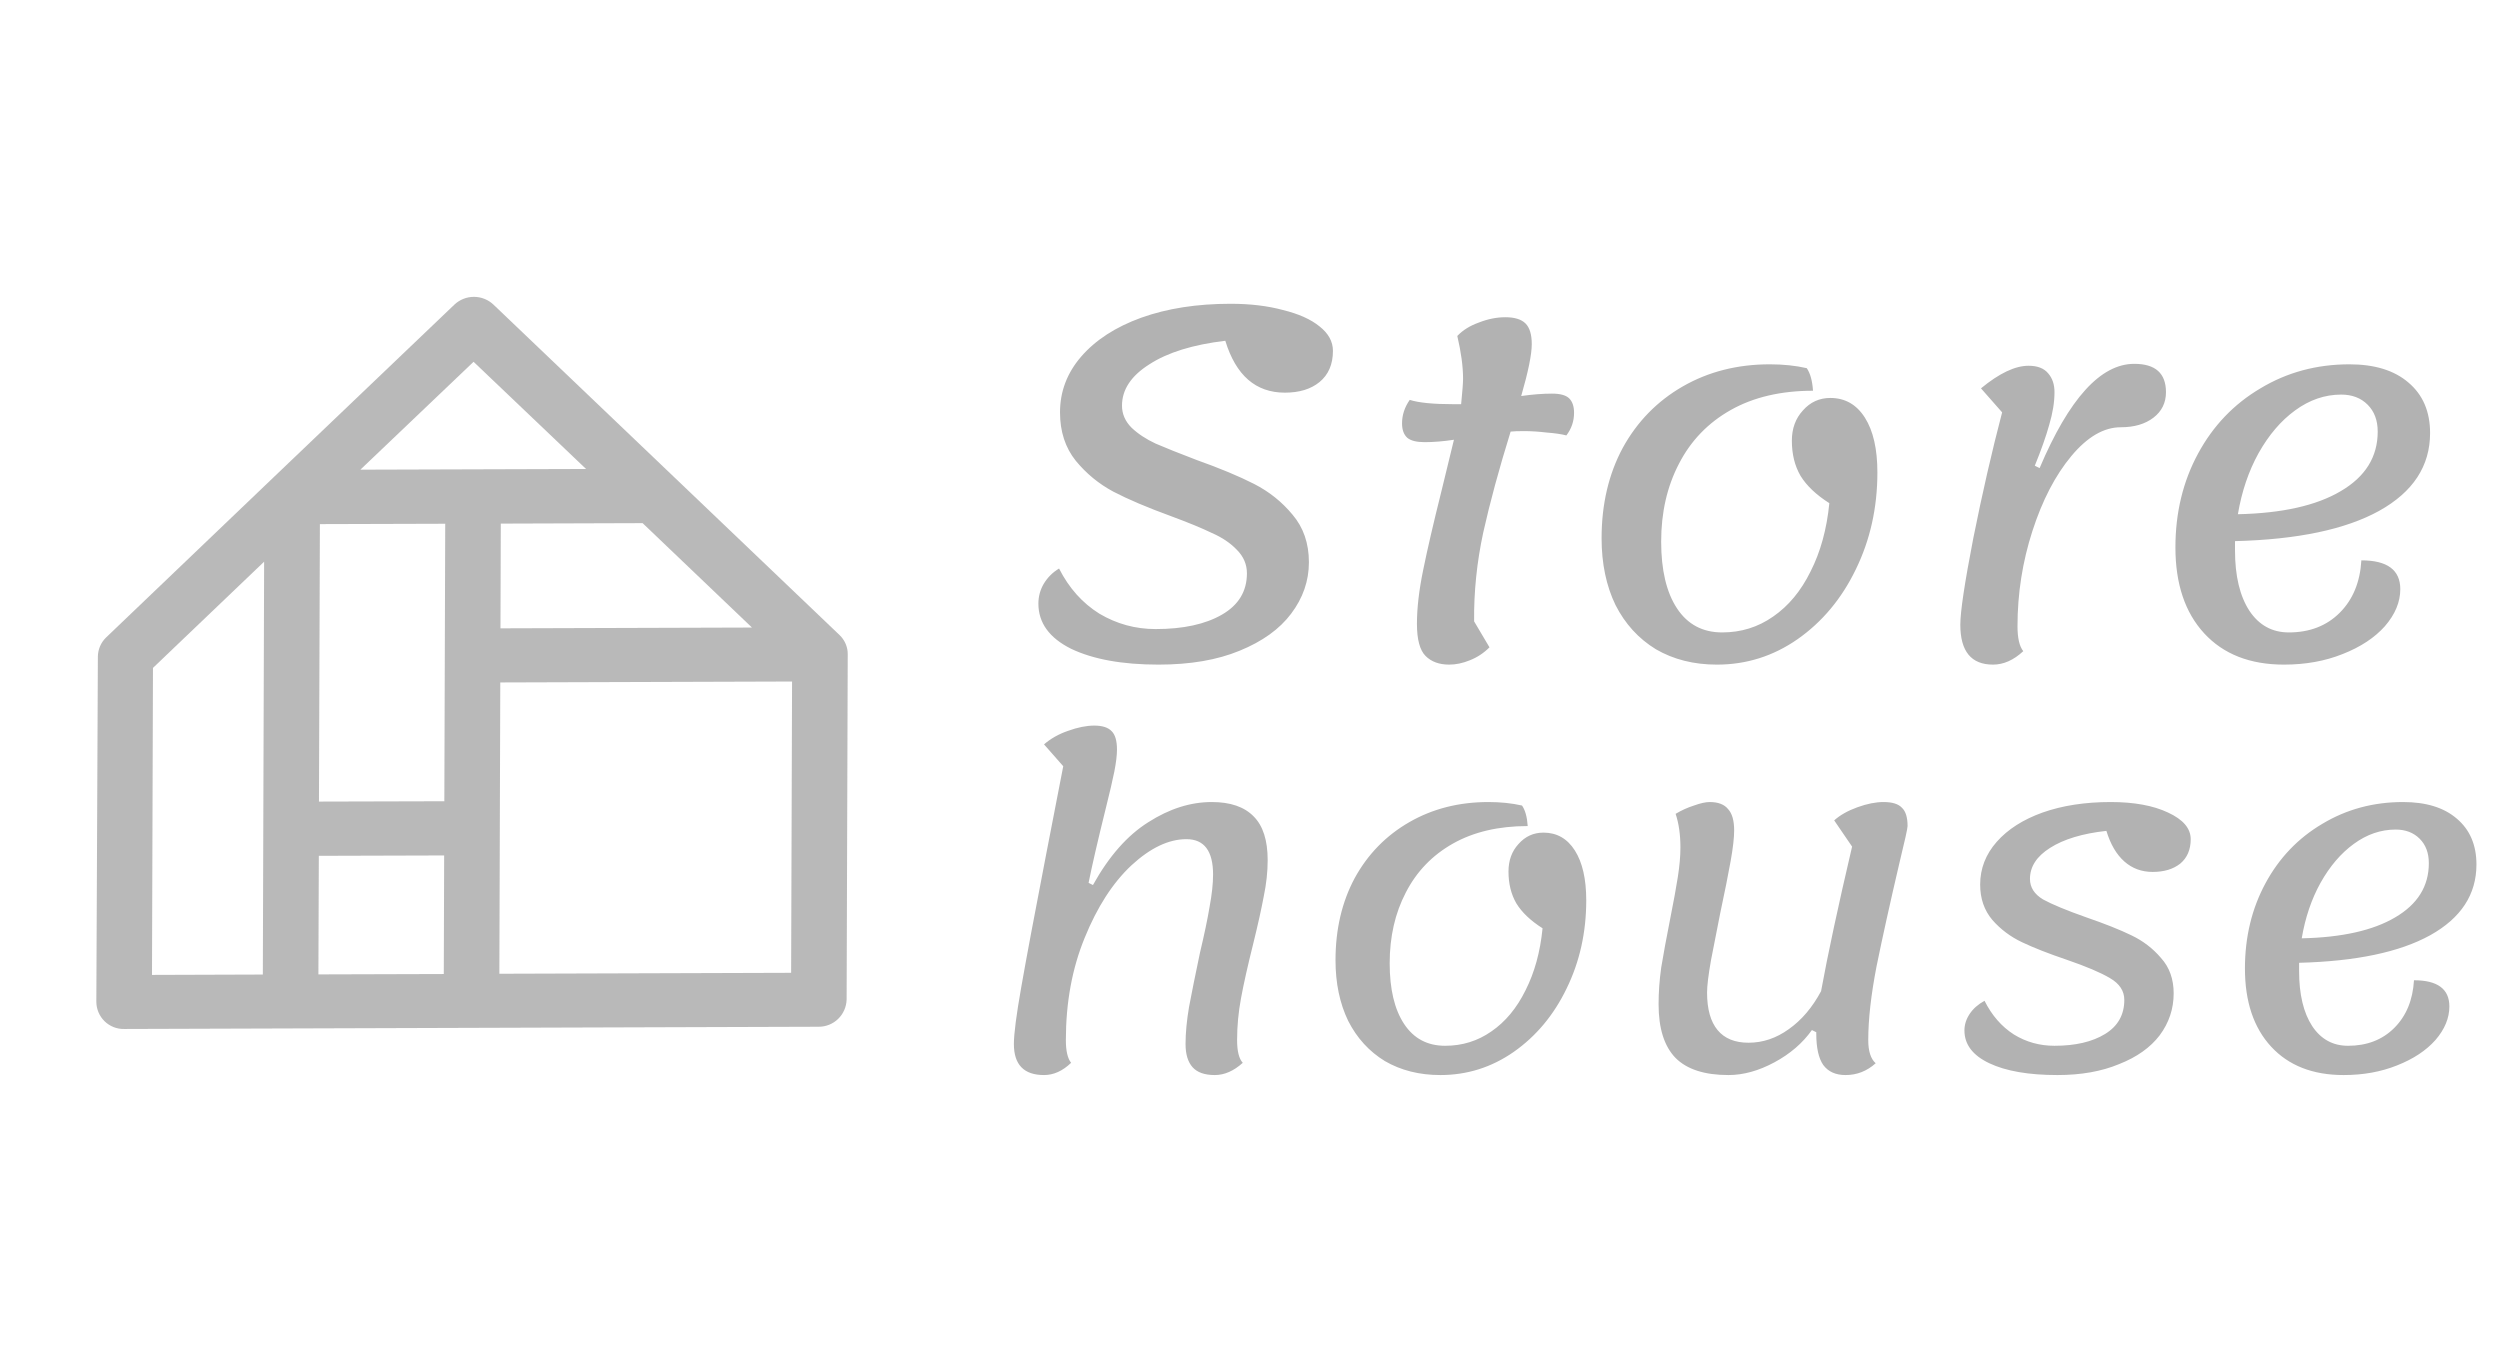 <svg width="249" height="134" viewBox="0 0 249 134" fill="none" xmlns="http://www.w3.org/2000/svg">
<path style="mix-blend-mode:multiply" d="M84.264 64.225L84.222 64.119C84.117 63.874 83.975 63.647 83.802 63.446C83.749 63.382 83.692 63.321 83.632 63.264L67.104 47.481L49.141 30.333C48.615 29.84 47.923 29.566 47.204 29.566C46.484 29.566 45.792 29.84 45.266 30.333L27.188 47.597L10.582 63.478C10.32 63.727 10.112 64.026 9.968 64.358C9.825 64.69 9.75 65.047 9.747 65.409L9.595 99.798C9.6 100.158 9.675 100.513 9.817 100.843C9.959 101.174 10.165 101.472 10.422 101.722C10.679 101.972 10.983 102.168 11.316 102.299C11.649 102.43 12.005 102.494 12.363 102.486L81.556 102.263C82.276 102.263 82.969 101.98 83.486 101.475C84.003 100.97 84.303 100.281 84.324 99.556L84.434 65.149C84.437 64.833 84.379 64.519 84.264 64.225ZM26.178 97.064L15.139 97.101L15.236 66.523L26.307 55.944L26.178 97.064ZM49.879 52.151L64.004 52.105L74.895 62.503L49.847 62.582L49.879 52.151ZM47.167 36.034L58.371 46.711L35.893 46.78L47.167 36.034ZM44.201 97.013L31.713 97.05L31.755 85.24L44.238 85.203L44.201 97.013ZM31.769 79.837L31.861 52.202L44.344 52.165L44.256 79.804L31.769 79.837ZM78.797 96.892L49.736 96.985L49.828 67.972L78.889 67.879L78.797 96.892Z" fill="#B2B2B2" fill-opacity="0.9"/>
<path d="M115.388 66.196C111.783 66.196 108.879 65.67 106.678 64.617C104.508 63.532 103.424 62.033 103.424 60.119C103.424 59.417 103.599 58.763 103.95 58.156C104.333 57.518 104.843 57.008 105.482 56.625C106.471 58.571 107.811 60.071 109.502 61.124C111.224 62.145 113.091 62.655 115.101 62.655C117.845 62.655 120.046 62.176 121.705 61.219C123.364 60.262 124.194 58.89 124.194 57.104C124.194 56.21 123.859 55.429 123.189 54.759C122.551 54.089 121.721 53.53 120.7 53.084C119.711 52.605 118.355 52.047 116.632 51.409C114.271 50.547 112.357 49.734 110.889 48.968C109.454 48.202 108.209 47.181 107.157 45.905C106.104 44.597 105.577 42.986 105.577 41.071C105.577 38.998 106.279 37.147 107.683 35.52C109.119 33.861 111.113 32.569 113.665 31.644C116.249 30.718 119.217 30.256 122.567 30.256C124.513 30.256 126.252 30.463 127.783 30.878C129.346 31.261 130.559 31.803 131.42 32.505C132.313 33.207 132.76 34.02 132.76 34.946C132.76 36.286 132.313 37.323 131.42 38.056C130.559 38.758 129.41 39.109 127.974 39.109C125.071 39.109 123.093 37.386 122.04 33.941C118.818 34.324 116.297 35.105 114.479 36.286C112.66 37.434 111.751 38.806 111.751 40.401C111.751 41.231 112.07 41.965 112.708 42.603C113.346 43.209 114.144 43.736 115.101 44.182C116.058 44.597 117.414 45.139 119.169 45.809C121.498 46.639 123.412 47.436 124.912 48.202C126.411 48.968 127.687 49.989 128.74 51.265C129.825 52.541 130.367 54.12 130.367 56.003C130.367 57.853 129.777 59.56 128.597 61.124C127.448 62.655 125.741 63.883 123.476 64.809C121.243 65.734 118.547 66.196 115.388 66.196ZM154.574 39.205C155.404 39.205 155.978 39.364 156.297 39.684C156.616 40.003 156.776 40.481 156.776 41.119C156.776 41.949 156.521 42.699 156.01 43.369C155.532 43.241 154.878 43.145 154.048 43.081C153.25 42.986 152.501 42.938 151.799 42.938C151.193 42.938 150.746 42.954 150.459 42.986C149.31 46.687 148.401 50.037 147.731 53.036C147.093 56.003 146.79 58.954 146.822 61.889L148.353 64.474C147.779 65.048 147.125 65.479 146.391 65.766C145.689 66.053 145.003 66.196 144.333 66.196C143.344 66.196 142.562 65.909 141.988 65.335C141.414 64.761 141.127 63.692 141.127 62.129C141.127 60.565 141.334 58.779 141.749 56.769C142.163 54.727 142.77 52.111 143.567 48.92L144.812 43.799C143.759 43.959 142.786 44.039 141.892 44.039C141.095 44.039 140.52 43.895 140.169 43.608C139.818 43.289 139.643 42.81 139.643 42.172C139.643 41.343 139.898 40.561 140.409 39.827C141.302 40.114 142.754 40.258 144.764 40.258H145.529C145.657 38.982 145.721 38.136 145.721 37.721C145.721 36.509 145.529 35.089 145.147 33.462C145.689 32.888 146.407 32.441 147.3 32.122C148.193 31.771 149.071 31.596 149.932 31.596C150.858 31.596 151.528 31.803 151.942 32.218C152.357 32.633 152.564 33.319 152.564 34.276C152.564 35.297 152.213 37.02 151.512 39.444C152.628 39.285 153.649 39.205 154.574 39.205ZM171.003 66.196C168.706 66.196 166.68 65.686 164.925 64.665C163.203 63.612 161.863 62.145 160.905 60.262C159.98 58.348 159.518 56.13 159.518 53.61C159.518 50.228 160.219 47.229 161.623 44.613C163.059 41.997 165.053 39.955 167.605 38.487C170.158 37.02 173.045 36.286 176.268 36.286C177.608 36.286 178.836 36.413 179.953 36.669C180.303 37.179 180.511 37.929 180.575 38.918C177.384 38.918 174.656 39.556 172.391 40.832C170.126 42.108 168.403 43.895 167.223 46.192C166.042 48.457 165.452 51.042 165.452 53.945C165.452 56.785 165.978 59.002 167.031 60.597C168.084 62.192 169.583 62.99 171.53 62.99C173.412 62.99 175.103 62.464 176.603 61.411C178.134 60.358 179.378 58.858 180.335 56.912C181.324 54.966 181.947 52.701 182.202 50.116C180.894 49.287 179.937 48.378 179.33 47.389C178.756 46.4 178.469 45.235 178.469 43.895C178.469 42.683 178.836 41.678 179.57 40.88C180.303 40.05 181.213 39.636 182.298 39.636C183.765 39.636 184.914 40.29 185.743 41.598C186.573 42.906 186.988 44.724 186.988 47.054C186.988 50.563 186.27 53.785 184.834 56.721C183.43 59.624 181.5 61.937 179.043 63.66C176.618 65.351 173.938 66.196 171.003 66.196ZM198.502 66.196C196.333 66.196 195.248 64.872 195.248 62.224C195.248 60.916 195.679 58.045 196.54 53.61C197.434 49.143 198.391 44.964 199.412 41.071L197.306 38.679C199.125 37.179 200.704 36.429 202.044 36.429C202.937 36.429 203.591 36.684 204.006 37.195C204.421 37.674 204.628 38.296 204.628 39.061C204.628 40.05 204.453 41.135 204.102 42.316C203.783 43.464 203.304 44.82 202.666 46.384L203.145 46.623C206.08 39.7 209.222 36.238 212.572 36.238C214.678 36.238 215.731 37.179 215.731 39.061C215.731 40.114 215.316 40.96 214.487 41.598C213.657 42.236 212.572 42.555 211.232 42.555C209.541 42.555 207.898 43.512 206.303 45.426C204.708 47.341 203.416 49.829 202.427 52.892C201.438 55.955 200.943 59.114 200.943 62.368C200.943 63.548 201.135 64.378 201.517 64.856C200.56 65.75 199.555 66.196 198.502 66.196ZM242.036 43.129C242.036 46.416 240.345 49 236.963 50.882C233.613 52.733 228.827 53.738 222.606 53.897V54.806C222.606 57.359 223.085 59.369 224.042 60.836C224.999 62.272 226.307 62.99 227.966 62.99C230.04 62.99 231.731 62.336 233.039 61.028C234.347 59.72 235.065 57.981 235.192 55.811C237.777 55.811 239.069 56.769 239.069 58.683C239.069 59.959 238.558 61.187 237.537 62.368C236.516 63.516 235.113 64.442 233.326 65.144C231.571 65.846 229.625 66.196 227.487 66.196C224.105 66.196 221.457 65.159 219.543 63.086C217.629 61.012 216.672 58.156 216.672 54.519C216.672 51.074 217.421 47.963 218.921 45.187C220.42 42.411 222.494 40.242 225.142 38.679C227.79 37.083 230.742 36.286 233.996 36.286C236.516 36.286 238.479 36.892 239.882 38.104C241.318 39.317 242.036 40.992 242.036 43.129ZM233.182 39.301C231.555 39.301 230.024 39.827 228.588 40.88C227.184 41.901 225.972 43.321 224.951 45.139C223.962 46.926 223.276 48.952 222.893 51.217C227.296 51.121 230.71 50.356 233.135 48.92C235.591 47.484 236.82 45.506 236.82 42.986C236.82 41.869 236.485 40.976 235.815 40.306C235.145 39.636 234.267 39.301 233.182 39.301Z" fill="#B2B2B2"/>
<path d="M103.985 107.075C101.984 107.075 100.983 106.045 100.983 103.986C100.983 102.971 101.23 101.071 101.723 98.286C102.216 95.473 103.042 91.064 104.203 85.06C105.334 79.231 105.899 76.316 105.899 76.316L103.985 74.14C104.652 73.56 105.45 73.111 106.378 72.792C107.335 72.444 108.205 72.269 108.988 72.269C109.8 72.269 110.38 72.458 110.729 72.835C111.077 73.183 111.251 73.792 111.251 74.662C111.251 75.213 111.164 75.939 110.99 76.838C110.816 77.708 110.525 78.955 110.119 80.579C109.336 83.741 108.771 86.192 108.423 87.932L108.858 88.149C110.453 85.278 112.295 83.19 114.383 81.885C116.471 80.55 118.574 79.883 120.692 79.883C122.548 79.883 123.94 80.362 124.868 81.319C125.796 82.247 126.26 83.697 126.26 85.669C126.26 86.83 126.13 88.033 125.869 89.281C125.637 90.528 125.289 92.094 124.825 93.979C124.274 96.184 123.867 97.996 123.606 99.418C123.345 100.81 123.215 102.202 123.215 103.594C123.215 104.696 123.403 105.45 123.78 105.857C122.881 106.669 121.953 107.075 120.996 107.075C119.981 107.075 119.241 106.814 118.777 106.292C118.313 105.77 118.081 105.001 118.081 103.986C118.081 102.884 118.197 101.651 118.429 100.288C118.69 98.895 119.053 97.097 119.517 94.893C119.952 93.066 120.271 91.543 120.474 90.325C120.706 89.078 120.822 88.004 120.822 87.105C120.822 84.756 119.937 83.581 118.168 83.581C116.399 83.581 114.572 84.451 112.686 86.192C110.83 87.932 109.278 90.339 108.031 93.414C106.784 96.459 106.16 99.853 106.16 103.594C106.16 104.667 106.334 105.421 106.682 105.857C105.841 106.669 104.942 107.075 103.985 107.075ZM143.459 107.075C141.37 107.075 139.529 106.611 137.933 105.683C136.367 104.725 135.149 103.391 134.279 101.68C133.438 99.94 133.017 97.924 133.017 95.632C133.017 92.558 133.655 89.832 134.931 87.453C136.237 85.075 138.049 83.219 140.37 81.885C142.69 80.55 145.315 79.883 148.244 79.883C149.463 79.883 150.579 79.999 151.594 80.231C151.913 80.695 152.102 81.377 152.16 82.276C149.26 82.276 146.78 82.856 144.72 84.016C142.661 85.177 141.095 86.801 140.022 88.889C138.948 90.948 138.412 93.298 138.412 95.937C138.412 98.518 138.89 100.534 139.848 101.984C140.805 103.435 142.168 104.16 143.937 104.16C145.648 104.16 147.186 103.681 148.549 102.724C149.941 101.767 151.072 100.404 151.942 98.635C152.842 96.865 153.407 94.806 153.639 92.457C152.45 91.702 151.58 90.876 151.029 89.977C150.507 89.078 150.246 88.019 150.246 86.801C150.246 85.698 150.579 84.785 151.246 84.06C151.913 83.306 152.74 82.929 153.726 82.929C155.06 82.929 156.105 83.523 156.859 84.712C157.613 85.902 157.99 87.555 157.99 89.672C157.99 92.863 157.337 95.792 156.032 98.46C154.756 101.1 153.001 103.203 150.768 104.769C148.563 106.306 146.127 107.075 143.459 107.075ZM186.078 103.594C186.078 104.696 186.325 105.465 186.818 105.9C185.948 106.683 184.947 107.075 183.816 107.075C182.83 107.075 182.09 106.741 181.597 106.074C181.133 105.407 180.901 104.363 180.901 102.942V102.811L180.466 102.594C179.538 103.899 178.29 104.972 176.724 105.813C175.158 106.654 173.635 107.075 172.156 107.075C169.778 107.075 168.023 106.509 166.892 105.378C165.76 104.218 165.195 102.434 165.195 100.027C165.195 98.838 165.282 97.619 165.456 96.372C165.659 95.125 165.964 93.472 166.37 91.412C166.689 89.817 166.935 88.468 167.109 87.366C167.283 86.264 167.37 85.278 167.37 84.408C167.37 83.132 167.211 82.015 166.892 81.058C167.472 80.71 168.081 80.434 168.719 80.231C169.357 79.999 169.879 79.883 170.285 79.883C171.126 79.883 171.735 80.115 172.112 80.579C172.519 81.014 172.722 81.725 172.722 82.711C172.722 83.436 172.606 84.451 172.373 85.757C172.141 87.062 171.793 88.802 171.329 90.977C171.01 92.573 170.706 94.124 170.416 95.632C170.155 97.112 170.024 98.185 170.024 98.852C170.024 100.505 170.372 101.752 171.068 102.594C171.764 103.435 172.794 103.855 174.157 103.855C175.578 103.855 176.913 103.406 178.16 102.507C179.436 101.607 180.509 100.346 181.379 98.722C182.046 95.067 183.076 90.267 184.468 84.321L182.685 81.71C183.265 81.188 184.033 80.753 184.99 80.405C185.948 80.057 186.818 79.883 187.601 79.883C188.471 79.883 189.08 80.072 189.428 80.449C189.805 80.797 189.994 81.406 189.994 82.276C189.994 82.508 189.718 83.755 189.167 86.018C188.239 89.991 187.485 93.399 186.905 96.242C186.354 99.084 186.078 101.535 186.078 103.594ZM204.925 107.075C202.053 107.075 199.791 106.683 198.137 105.9C196.484 105.117 195.658 104.029 195.658 102.637C195.658 102.057 195.832 101.506 196.18 100.984C196.528 100.462 197.021 100.027 197.659 99.679C198.384 101.129 199.356 102.246 200.574 103.029C201.792 103.783 203.141 104.16 204.62 104.16C206.708 104.16 208.391 103.768 209.667 102.985C210.943 102.202 211.581 101.071 211.581 99.592C211.581 98.692 211.102 97.967 210.145 97.416C209.217 96.865 207.781 96.256 205.838 95.589C204.04 94.98 202.561 94.4 201.4 93.849C200.24 93.298 199.254 92.558 198.442 91.63C197.63 90.673 197.224 89.498 197.224 88.106C197.224 86.511 197.775 85.089 198.877 83.842C199.979 82.595 201.502 81.623 203.445 80.927C205.418 80.231 207.68 79.883 210.232 79.883C212.553 79.883 214.452 80.231 215.932 80.927C217.44 81.623 218.194 82.508 218.194 83.581C218.194 84.625 217.846 85.438 217.15 86.018C216.454 86.569 215.54 86.844 214.409 86.844C213.307 86.844 212.364 86.496 211.581 85.8C210.798 85.104 210.203 84.089 209.797 82.755C207.419 83.016 205.548 83.581 204.185 84.451C202.851 85.293 202.184 86.322 202.184 87.54C202.184 88.381 202.619 89.063 203.489 89.585C204.388 90.078 205.824 90.673 207.796 91.369C209.652 92.007 211.146 92.602 212.277 93.153C213.437 93.704 214.423 94.458 215.236 95.415C216.077 96.343 216.497 97.518 216.497 98.939C216.497 100.476 216.033 101.868 215.105 103.116C214.177 104.334 212.828 105.291 211.059 105.987C209.319 106.712 207.274 107.075 204.925 107.075ZM246.654 86.105C246.654 89.092 245.117 91.441 242.043 93.153C238.997 94.835 234.647 95.749 228.991 95.894V96.72C228.991 99.04 229.426 100.868 230.296 102.202C231.166 103.507 232.355 104.16 233.863 104.16C235.749 104.16 237.286 103.565 238.475 102.376C239.664 101.187 240.317 99.606 240.433 97.634C242.782 97.634 243.957 98.504 243.957 100.244C243.957 101.404 243.493 102.521 242.565 103.594C241.637 104.638 240.36 105.479 238.736 106.118C237.141 106.756 235.372 107.075 233.428 107.075C230.354 107.075 227.947 106.132 226.206 104.247C224.466 102.362 223.596 99.766 223.596 96.459C223.596 93.327 224.278 90.499 225.641 87.975C227.004 85.452 228.889 83.48 231.297 82.058C233.704 80.608 236.387 79.883 239.345 79.883C241.637 79.883 243.42 80.434 244.697 81.536C246.002 82.639 246.654 84.161 246.654 86.105ZM238.606 82.624C237.126 82.624 235.734 83.103 234.429 84.06C233.153 84.988 232.051 86.279 231.123 87.932C230.223 89.556 229.6 91.398 229.252 93.457C233.254 93.37 236.358 92.674 238.562 91.369C240.795 90.064 241.912 88.265 241.912 85.974C241.912 84.959 241.608 84.147 240.999 83.538C240.389 82.929 239.592 82.624 238.606 82.624Z" fill="#B2B2B2"/>
</svg>
